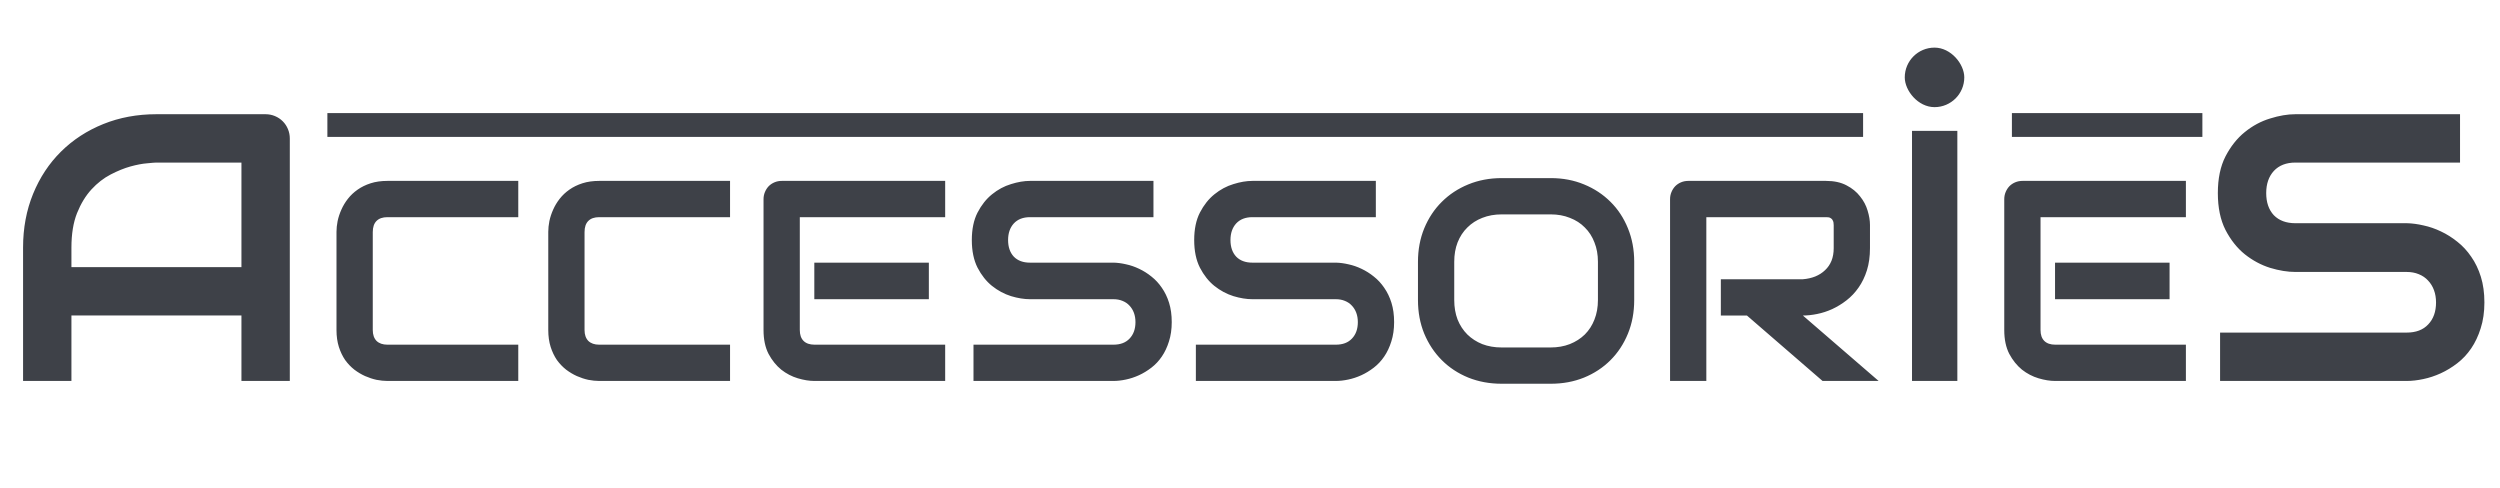 <svg width="420" height="82" viewBox="0 0 420 82" fill="none" xmlns="http://www.w3.org/2000/svg">
<path d="M48.688 64H40.562V53H12V64H3.875V41.594C3.875 38.323 4.438 35.312 5.562 32.562C6.688 29.812 8.25 27.448 10.25 25.469C12.25 23.49 14.615 21.948 17.344 20.844C20.073 19.74 23.052 19.188 26.281 19.188H44.594C45.156 19.188 45.688 19.292 46.188 19.5C46.688 19.708 47.125 20 47.5 20.375C47.875 20.75 48.167 21.188 48.375 21.688C48.583 22.188 48.688 22.719 48.688 23.281V64ZM12 44.875H40.562V27.312H26.281C26.031 27.312 25.5 27.354 24.688 27.438C23.896 27.5 22.969 27.677 21.906 27.969C20.865 28.26 19.76 28.708 18.594 29.312C17.427 29.917 16.354 30.75 15.375 31.812C14.396 32.875 13.583 34.208 12.938 35.812C12.312 37.396 12 39.323 12 41.594V44.875ZM87.07 64H65.086C64.523 64 63.914 63.938 63.258 63.812C62.617 63.672 61.977 63.461 61.336 63.18C60.711 62.898 60.109 62.539 59.531 62.102C58.953 61.648 58.438 61.109 57.984 60.484C57.547 59.844 57.195 59.109 56.93 58.281C56.664 57.438 56.531 56.492 56.531 55.445V38.945C56.531 38.383 56.594 37.781 56.719 37.141C56.859 36.484 57.07 35.844 57.352 35.219C57.633 34.578 58 33.969 58.453 33.391C58.906 32.812 59.445 32.305 60.07 31.867C60.711 31.414 61.445 31.055 62.273 30.789C63.102 30.523 64.039 30.391 65.086 30.391H87.07V36.484H65.086C64.289 36.484 63.68 36.695 63.258 37.117C62.836 37.539 62.625 38.164 62.625 38.992V55.445C62.625 56.227 62.836 56.836 63.258 57.273C63.695 57.695 64.305 57.906 65.086 57.906H87.07V64ZM122.648 64H100.664C100.102 64 99.492 63.938 98.836 63.812C98.195 63.672 97.555 63.461 96.914 63.18C96.289 62.898 95.688 62.539 95.109 62.102C94.531 61.648 94.016 61.109 93.562 60.484C93.125 59.844 92.773 59.109 92.508 58.281C92.242 57.438 92.109 56.492 92.109 55.445V38.945C92.109 38.383 92.172 37.781 92.297 37.141C92.438 36.484 92.648 35.844 92.93 35.219C93.211 34.578 93.578 33.969 94.031 33.391C94.484 32.812 95.023 32.305 95.648 31.867C96.289 31.414 97.023 31.055 97.852 30.789C98.68 30.523 99.617 30.391 100.664 30.391H122.648V36.484H100.664C99.867 36.484 99.258 36.695 98.836 37.117C98.414 37.539 98.203 38.164 98.203 38.992V55.445C98.203 56.227 98.414 56.836 98.836 57.273C99.273 57.695 99.883 57.906 100.664 57.906H122.648V64ZM156.047 50.266H136.805V44.125H156.047V50.266ZM158.789 64H136.805C135.961 64 135.039 63.852 134.039 63.555C133.039 63.258 132.109 62.773 131.25 62.102C130.406 61.414 129.695 60.531 129.117 59.453C128.555 58.359 128.273 57.023 128.273 55.445V33.461C128.273 33.039 128.352 32.641 128.508 32.266C128.664 31.891 128.875 31.562 129.141 31.281C129.422 31 129.75 30.781 130.125 30.625C130.5 30.469 130.906 30.391 131.344 30.391H158.789V36.484H134.367V55.445C134.367 56.242 134.578 56.852 135 57.273C135.422 57.695 136.039 57.906 136.852 57.906H158.789V64ZM196.852 54.109C196.852 55.312 196.695 56.398 196.383 57.367C196.086 58.32 195.688 59.164 195.188 59.898C194.688 60.633 194.102 61.258 193.43 61.773C192.758 62.289 192.062 62.711 191.344 63.039C190.625 63.367 189.891 63.609 189.141 63.766C188.406 63.922 187.711 64 187.055 64H163.547V57.906H187.055C188.227 57.906 189.133 57.562 189.773 56.875C190.43 56.188 190.758 55.266 190.758 54.109C190.758 53.547 190.672 53.031 190.5 52.562C190.328 52.094 190.078 51.688 189.75 51.344C189.438 51 189.047 50.734 188.578 50.547C188.125 50.359 187.617 50.266 187.055 50.266H173.039C172.055 50.266 170.992 50.094 169.852 49.75C168.711 49.391 167.648 48.82 166.664 48.039C165.695 47.258 164.883 46.234 164.227 44.969C163.586 43.703 163.266 42.156 163.266 40.328C163.266 38.5 163.586 36.961 164.227 35.711C164.883 34.445 165.695 33.422 166.664 32.641C167.648 31.844 168.711 31.273 169.852 30.93C170.992 30.57 172.055 30.391 173.039 30.391H193.781V36.484H173.039C171.883 36.484 170.977 36.836 170.32 37.539C169.68 38.242 169.359 39.172 169.359 40.328C169.359 41.5 169.68 42.43 170.32 43.117C170.977 43.789 171.883 44.125 173.039 44.125H187.055H187.102C187.758 44.141 188.453 44.234 189.188 44.406C189.922 44.562 190.648 44.812 191.367 45.156C192.102 45.5 192.797 45.938 193.453 46.469C194.109 46.984 194.688 47.609 195.188 48.344C195.703 49.078 196.109 49.922 196.406 50.875C196.703 51.828 196.852 52.906 196.852 54.109ZM234.211 54.109C234.211 55.312 234.055 56.398 233.742 57.367C233.445 58.32 233.047 59.164 232.547 59.898C232.047 60.633 231.461 61.258 230.789 61.773C230.117 62.289 229.422 62.711 228.703 63.039C227.984 63.367 227.25 63.609 226.5 63.766C225.766 63.922 225.07 64 224.414 64H200.906V57.906H224.414C225.586 57.906 226.492 57.562 227.133 56.875C227.789 56.188 228.117 55.266 228.117 54.109C228.117 53.547 228.031 53.031 227.859 52.562C227.688 52.094 227.438 51.688 227.109 51.344C226.797 51 226.406 50.734 225.938 50.547C225.484 50.359 224.977 50.266 224.414 50.266H210.398C209.414 50.266 208.352 50.094 207.211 49.75C206.07 49.391 205.008 48.82 204.023 48.039C203.055 47.258 202.242 46.234 201.586 44.969C200.945 43.703 200.625 42.156 200.625 40.328C200.625 38.5 200.945 36.961 201.586 35.711C202.242 34.445 203.055 33.422 204.023 32.641C205.008 31.844 206.07 31.273 207.211 30.93C208.352 30.57 209.414 30.391 210.398 30.391H231.141V36.484H210.398C209.242 36.484 208.336 36.836 207.68 37.539C207.039 38.242 206.719 39.172 206.719 40.328C206.719 41.5 207.039 42.43 207.68 43.117C208.336 43.789 209.242 44.125 210.398 44.125H224.414H224.461C225.117 44.141 225.812 44.234 226.547 44.406C227.281 44.562 228.008 44.812 228.727 45.156C229.461 45.5 230.156 45.938 230.812 46.469C231.469 46.984 232.047 47.609 232.547 48.344C233.062 49.078 233.469 49.922 233.766 50.875C234.062 51.828 234.211 52.906 234.211 54.109ZM274.547 50.406C274.547 52.453 274.195 54.336 273.492 56.055C272.789 57.773 271.812 59.258 270.562 60.508C269.312 61.758 267.828 62.734 266.109 63.438C264.406 64.125 262.547 64.469 260.531 64.469H252.281C250.266 64.469 248.398 64.125 246.68 63.438C244.961 62.734 243.477 61.758 242.227 60.508C240.977 59.258 239.992 57.773 239.273 56.055C238.57 54.336 238.219 52.453 238.219 50.406V43.984C238.219 41.953 238.57 40.078 239.273 38.359C239.992 36.625 240.977 35.141 242.227 33.906C243.477 32.656 244.961 31.68 246.68 30.977C248.398 30.273 250.266 29.922 252.281 29.922H260.531C262.547 29.922 264.406 30.273 266.109 30.977C267.828 31.68 269.312 32.656 270.562 33.906C271.812 35.141 272.789 36.625 273.492 38.359C274.195 40.078 274.547 41.953 274.547 43.984V50.406ZM268.453 43.984C268.453 42.781 268.258 41.695 267.867 40.727C267.492 39.742 266.953 38.906 266.25 38.219C265.562 37.516 264.727 36.977 263.742 36.602C262.773 36.211 261.703 36.016 260.531 36.016H252.281C251.094 36.016 250.008 36.211 249.023 36.602C248.055 36.977 247.219 37.516 246.516 38.219C245.812 38.906 245.266 39.742 244.875 40.727C244.5 41.695 244.312 42.781 244.312 43.984V50.406C244.312 51.609 244.5 52.703 244.875 53.688C245.266 54.656 245.812 55.492 246.516 56.195C247.219 56.883 248.055 57.422 249.023 57.812C250.008 58.188 251.094 58.375 252.281 58.375H260.484C261.672 58.375 262.75 58.188 263.719 57.812C264.703 57.422 265.547 56.883 266.25 56.195C266.953 55.492 267.492 54.656 267.867 53.688C268.258 52.703 268.453 51.609 268.453 50.406V43.984ZM314.156 41.688C314.156 43.078 313.984 44.32 313.641 45.414C313.297 46.508 312.828 47.477 312.234 48.32C311.656 49.148 310.984 49.859 310.219 50.453C309.453 51.047 308.648 51.539 307.805 51.93C306.977 52.305 306.133 52.578 305.273 52.75C304.43 52.922 303.633 53.008 302.883 53.008L315.609 64H306.188L293.484 53.008H289.102V46.914H302.883C303.648 46.852 304.344 46.695 304.969 46.445C305.609 46.18 306.156 45.828 306.609 45.391C307.078 44.953 307.438 44.43 307.688 43.82C307.938 43.195 308.062 42.484 308.062 41.688V37.844C308.062 37.5 308.016 37.242 307.922 37.07C307.844 36.883 307.734 36.75 307.594 36.672C307.469 36.578 307.328 36.523 307.172 36.508C307.031 36.492 306.898 36.484 306.773 36.484H286.664V64H280.57V33.461C280.57 33.039 280.648 32.641 280.805 32.266C280.961 31.891 281.172 31.562 281.438 31.281C281.719 31 282.047 30.781 282.422 30.625C282.797 30.469 283.203 30.391 283.641 30.391H306.773C308.133 30.391 309.281 30.641 310.219 31.141C311.156 31.625 311.914 32.242 312.492 32.992C313.086 33.727 313.508 34.523 313.758 35.383C314.023 36.242 314.156 37.047 314.156 37.797V41.688ZM328.834 64H321.217V21.988H328.834V64ZM364.488 50.266H345.246V44.125H364.488V50.266ZM367.23 64H345.246C344.402 64 343.48 63.852 342.48 63.555C341.48 63.258 340.551 62.773 339.691 62.102C338.848 61.414 338.137 60.531 337.559 59.453C336.996 58.359 336.715 57.023 336.715 55.445V33.461C336.715 33.039 336.793 32.641 336.949 32.266C337.105 31.891 337.316 31.562 337.582 31.281C337.863 31 338.191 30.781 338.566 30.625C338.941 30.469 339.348 30.391 339.785 30.391H367.23V36.484H342.809V55.445C342.809 56.242 343.02 56.852 343.441 57.273C343.863 57.695 344.48 57.906 345.293 57.906H367.23V64ZM417.379 50.812C417.379 52.417 417.171 53.865 416.754 55.156C416.358 56.427 415.827 57.552 415.16 58.531C414.493 59.51 413.712 60.344 412.816 61.031C411.921 61.719 410.993 62.281 410.035 62.719C409.077 63.156 408.098 63.479 407.098 63.688C406.118 63.896 405.191 64 404.316 64H372.973V55.875H404.316C405.879 55.875 407.087 55.417 407.941 54.5C408.816 53.583 409.254 52.354 409.254 50.812C409.254 50.062 409.139 49.375 408.91 48.75C408.681 48.125 408.348 47.583 407.91 47.125C407.493 46.667 406.973 46.312 406.348 46.062C405.743 45.812 405.066 45.688 404.316 45.688H385.629C384.316 45.688 382.9 45.458 381.379 45C379.858 44.521 378.441 43.76 377.129 42.719C375.837 41.677 374.754 40.312 373.879 38.625C373.025 36.938 372.598 34.875 372.598 32.438C372.598 30 373.025 27.948 373.879 26.281C374.754 24.594 375.837 23.229 377.129 22.188C378.441 21.125 379.858 20.365 381.379 19.906C382.9 19.427 384.316 19.188 385.629 19.188H413.285V27.312H385.629C384.087 27.312 382.879 27.781 382.004 28.719C381.15 29.656 380.723 30.896 380.723 32.438C380.723 34 381.15 35.24 382.004 36.156C382.879 37.052 384.087 37.5 385.629 37.5H404.316H404.379C405.254 37.521 406.181 37.646 407.16 37.875C408.139 38.083 409.108 38.417 410.066 38.875C411.046 39.333 411.973 39.917 412.848 40.625C413.723 41.312 414.493 42.146 415.16 43.125C415.848 44.104 416.389 45.229 416.785 46.5C417.181 47.771 417.379 49.208 417.379 50.812Z" fill="#3E4148"/>
<line x1="55" y1="21" x2="313" y2="21" stroke="#3E4148" stroke-width="4"/>
<rect x="320" y="8" width="10" height="10" rx="5" fill="#3E4148"/>
<line x1="338" y1="21" x2="370" y2="21" stroke="#3E4148" stroke-width="4"/>
</svg>
